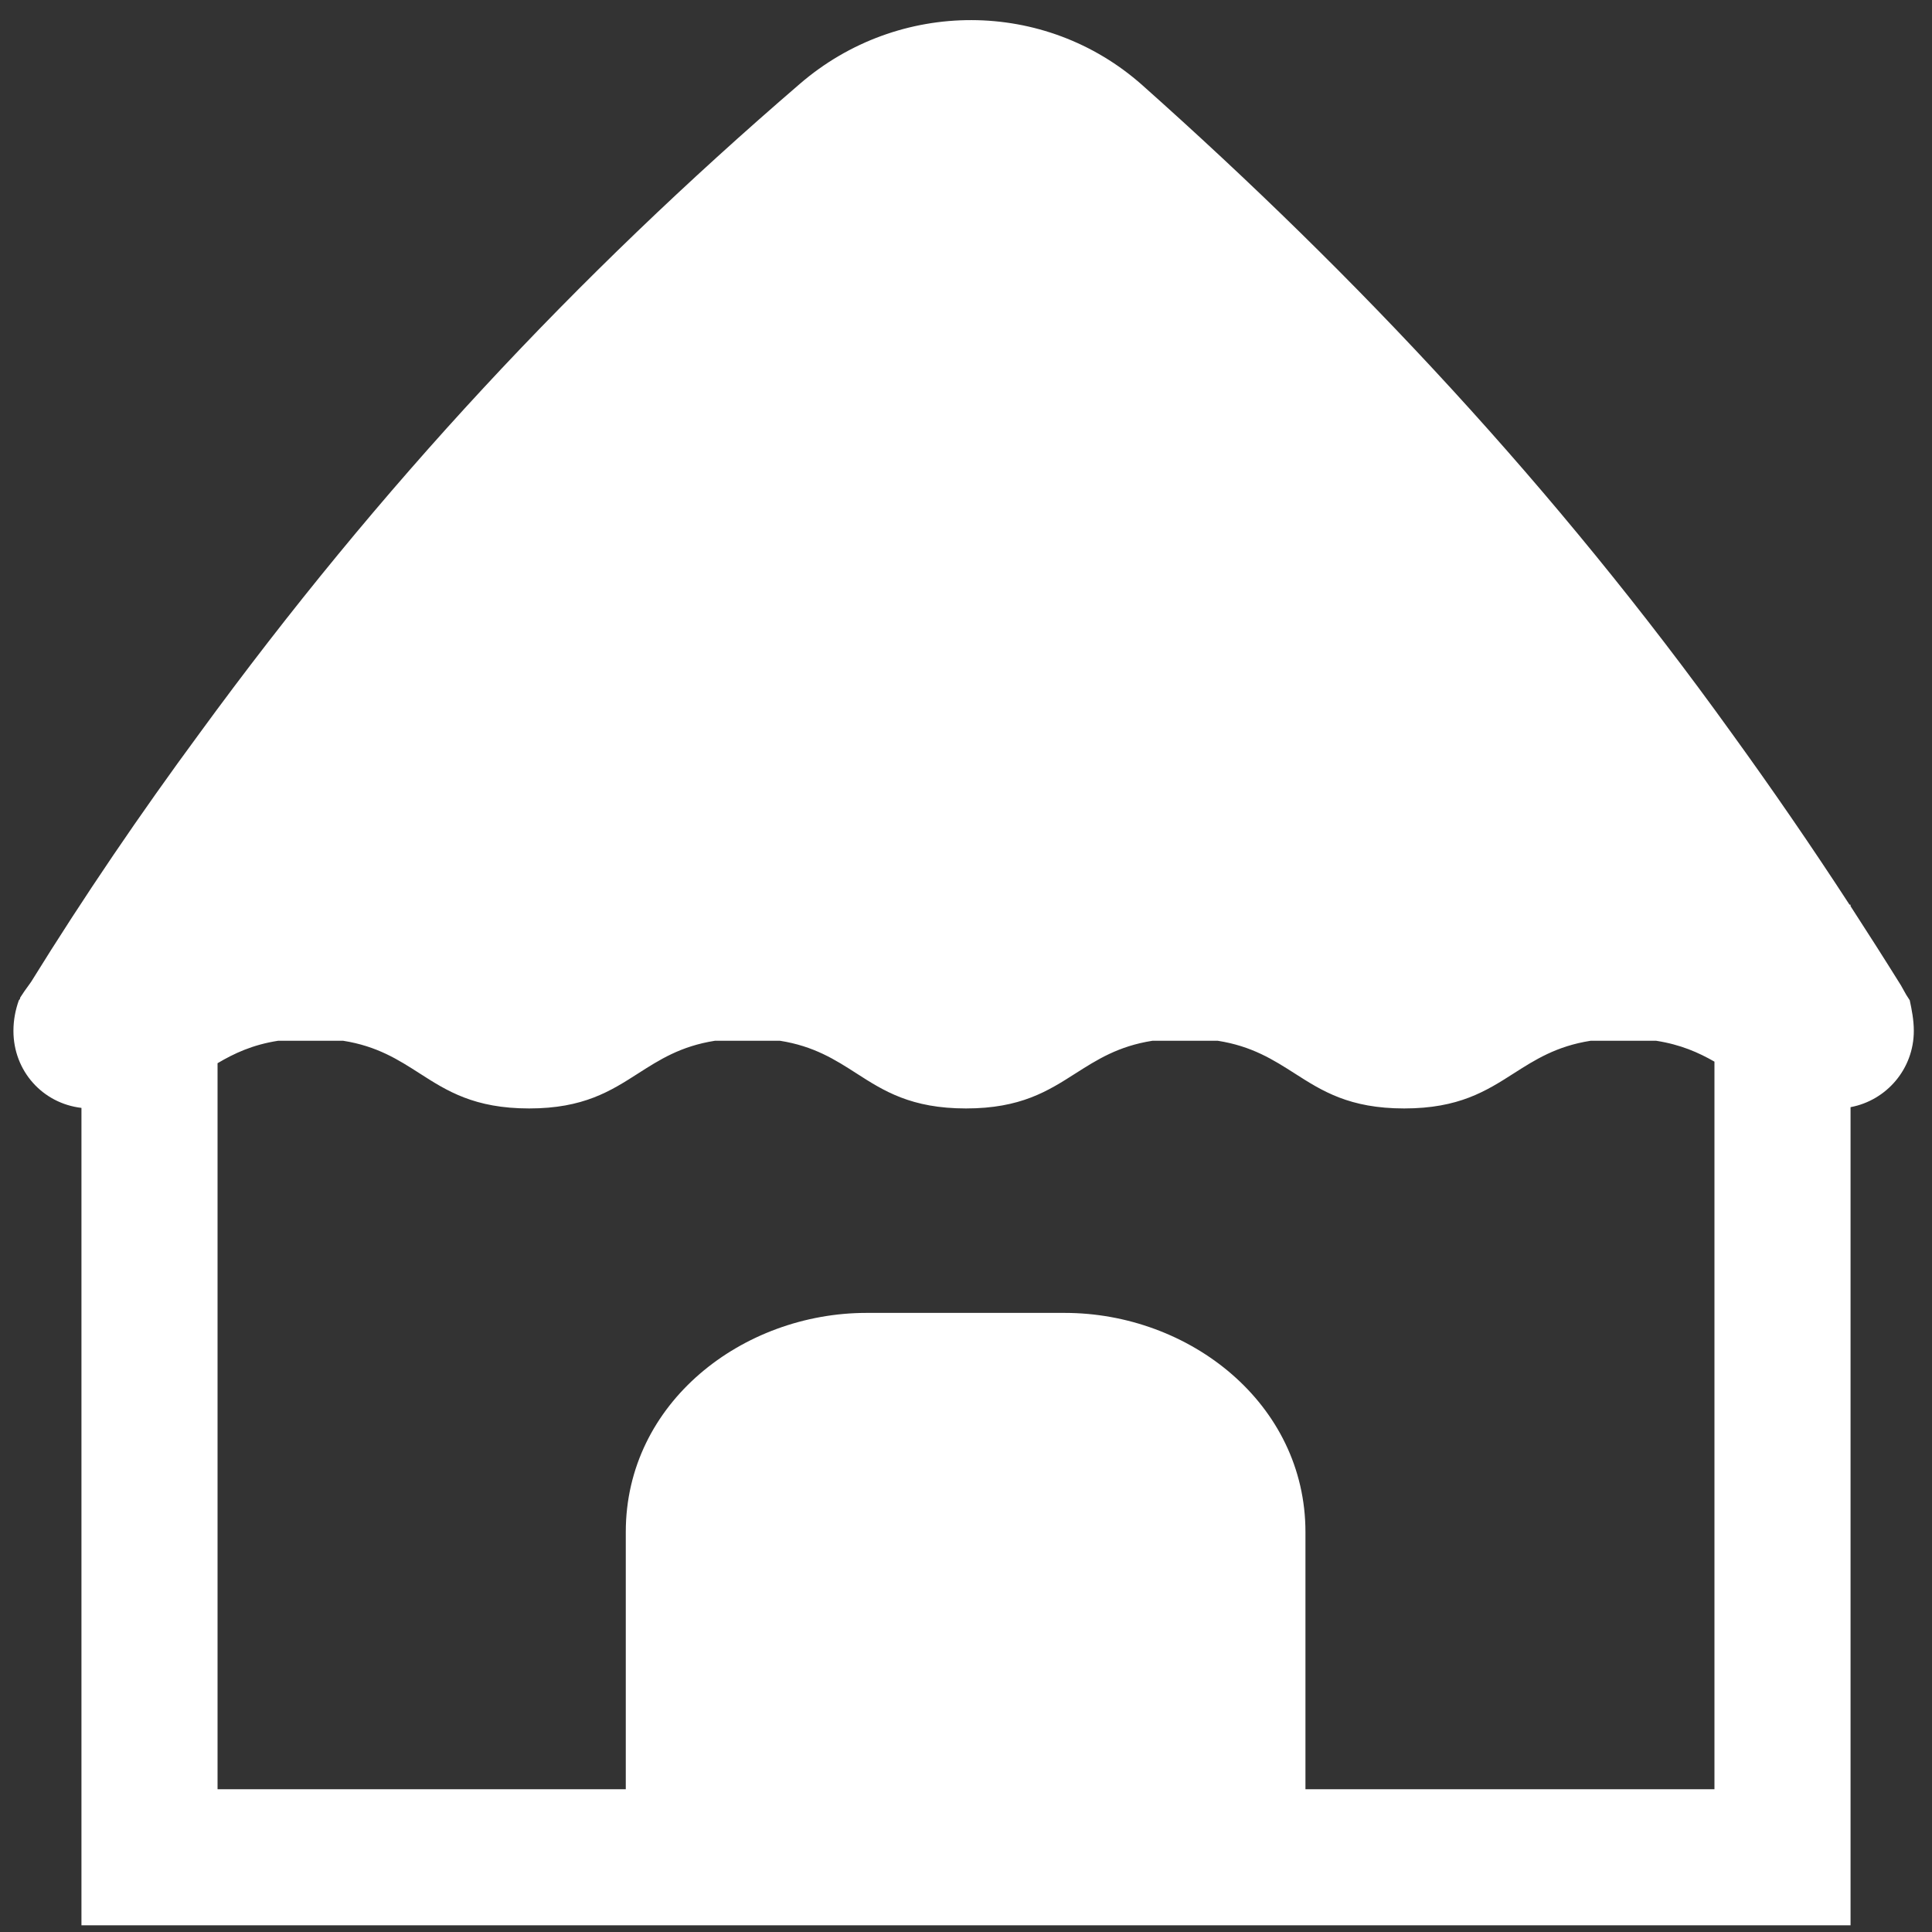 <svg width="63" height="63" viewBox="0 0 63 63" fill="none" xmlns="http://www.w3.org/2000/svg">
<rect x="0" y="0" width="63" height="63" fill="#333333" stroke="none"/>
<path d="M60.344 36.103C61.52 35.883 62.407 34.854 62.407 33.616C62.407 33.261 62.341 32.928 62.274 32.617C62.195 32.501 62.122 32.38 62.057 32.256C62.033 32.213 62.01 32.171 61.986 32.129C61.447 31.264 60.898 30.403 60.344 29.549V29.5H60.31C59.074 27.601 57.79 25.733 56.461 23.898C50.737 15.932 44.302 9.054 37.247 2.775C34.074 -0.043 29.303 -0.043 26.086 2.731C18.764 9.032 12.397 15.844 6.517 23.898C4.587 26.516 2.745 29.223 1.014 32.018L0.939 32.123C0.846 32.251 0.746 32.389 0.659 32.529C0.659 32.573 0.637 32.595 0.615 32.617C0.504 32.928 0.438 33.261 0.438 33.616C0.438 34.925 1.389 35.979 2.656 36.127V62.781H60.344V36.103ZM54.005 33.938C54.803 34.062 55.385 34.321 55.906 34.619V58.344H42.569V49.957C42.569 45.764 38.784 42.812 34.719 42.812H28.254C24.229 42.812 20.406 45.728 20.406 49.957V58.344H7.094V34.67C7.635 34.35 8.234 34.068 9.068 33.938H11.19C12.299 34.113 12.989 34.557 13.681 35C14.573 35.573 15.467 36.145 17.256 36.145C19.028 36.145 19.916 35.575 20.806 35.005C21.5 34.561 22.195 34.113 23.313 33.938H25.434C26.543 34.113 27.236 34.557 27.926 35C28.817 35.573 29.712 36.145 31.5 36.145C33.286 36.145 34.178 35.573 35.072 35.002C35.769 34.559 36.463 34.113 37.579 33.938H39.709C40.825 34.113 41.522 34.559 42.217 35.002C43.111 35.575 44.003 36.145 45.789 36.145C47.575 36.145 48.467 35.573 49.361 35.002C50.055 34.559 50.752 34.113 51.868 33.938H54.005Z" fill="white"/>
</svg>
